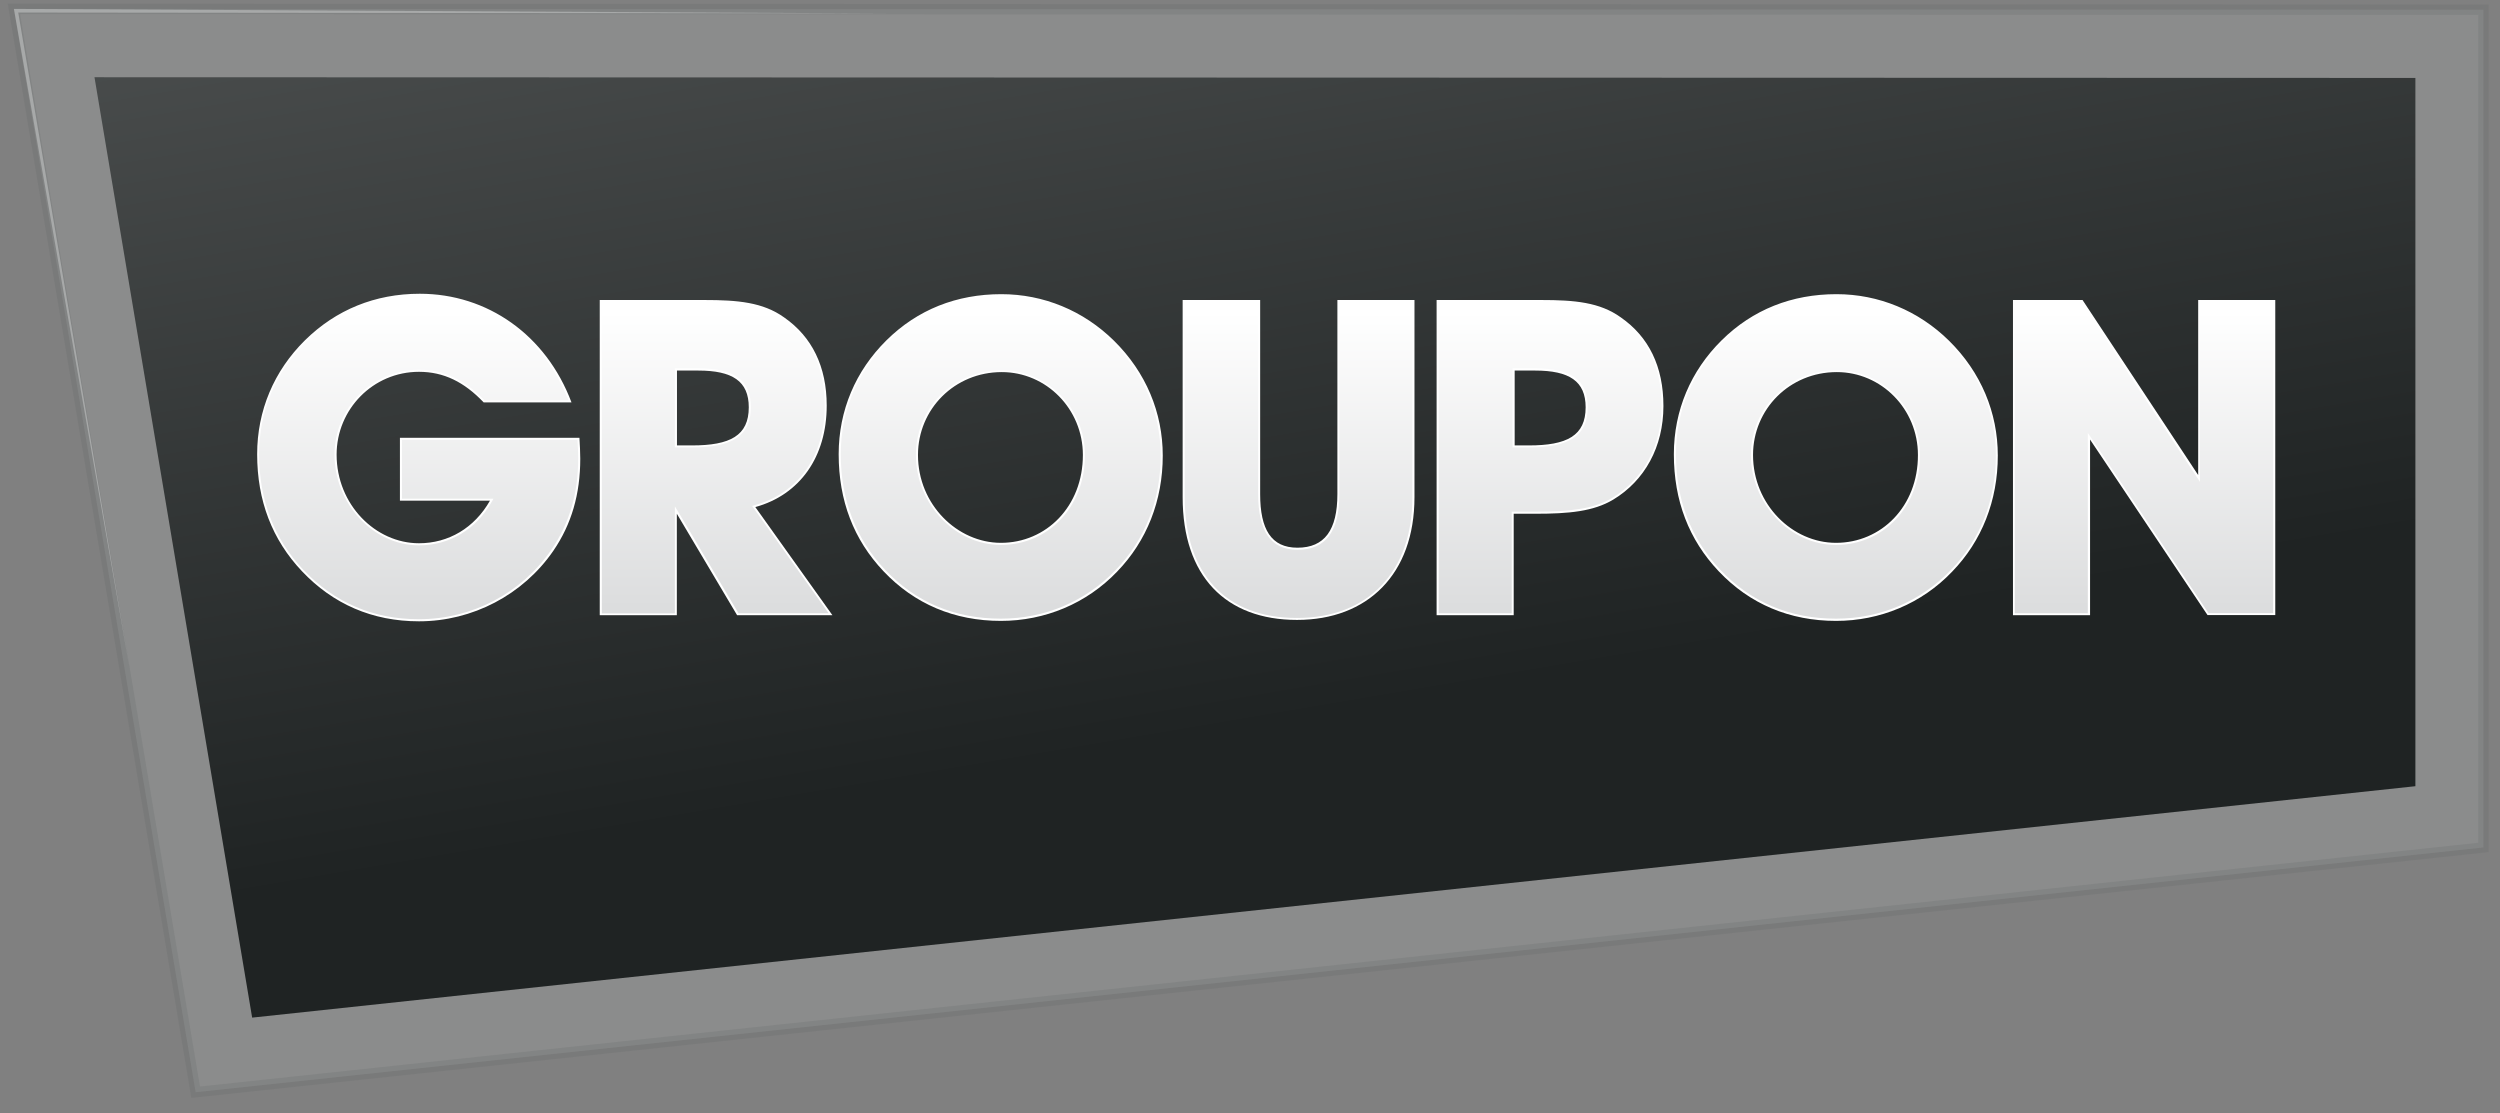 <?xml version="1.0" encoding="utf-8"?>
<!-- Generator: Adobe Illustrator 18.1.1, SVG Export Plug-In . SVG Version: 6.00 Build 0)  -->
<!DOCTYPE svg PUBLIC "-//W3C//DTD SVG 1.1//EN" "http://www.w3.org/Graphics/SVG/1.1/DTD/svg11.dtd">
<svg version="1.1" id="Layer_1" xmlns="http://www.w3.org/2000/svg" xmlns:xlink="http://www.w3.org/1999/xlink" x="0px" y="0px"
	 width="179.66px" height="80px" viewBox="0 0 179.66 80" enable-background="new 0 0 179.66 80" xml:space="preserve">
<rect x="0" y="0" width="179.66" height="80" fill="#808080" stroke="none"/>
<g>
	<polygon opacity="0.2" fill="#BCBEC0" stroke="#636466" stroke-width="0.75" enable-background="new    " points="1,0.64 
		178.47,0.7 178.47,60.9 14.06,78.49 	"/>
	
		<linearGradient id="SVGID_1_" gradientUnits="userSpaceOnUse" x1="84.647" y1="108.458" x2="97.821" y2="31.058" gradientTransform="matrix(1 0 0 -1 0 82)">
		<stop  offset="0" style="stop-color:#545757"/>
		<stop  offset="1" style="stop-color:#1F2323"/>
	</linearGradient>
	<polygon fill="url(#SVGID_1_)" points="173.58,56.5 18.12,73.13 6.79,5.55 173.58,5.6 	"/>
	<polygon opacity="0.3" fill="#FFFFFF" enable-background="new    " points="9.3,47.96 1.31,0.9 64.53,0.97 1,0.64 	"/>
	<g>
		<g>
			<g>
				<g>
					
						<linearGradient id="SVGID_2_" gradientUnits="userSpaceOnUse" x1="30.094" y1="59.598" x2="30.094" y2="38.323" gradientTransform="matrix(1 0 0 -1 0 82)">
						<stop  offset="0" style="stop-color:#FFFFFF"/>
						<stop  offset="1" style="stop-color:#DCDDDE"/>
					</linearGradient>
					<path fill="url(#SVGID_2_)" d="M30.11,44.58c-3.3,0-6.11-1.2-8.35-3.58c-2.12-2.25-3.2-5.06-3.2-8.36
						c0-3.12,1.18-5.93,3.42-8.13c2.24-2.2,5-3.32,8.2-3.32c4.85,0,8.97,2.93,10.79,7.66h-6.2c-1.39-1.49-2.89-2.2-4.65-2.2
						c-3.31,0-6,2.7-6,6.03c0,3.49,2.75,6.44,6,6.44c2.17,0,4.05-1.13,5.16-3.09l0.06-0.11h-6.52v-4.38h12.76
						c0.03,0.5,0.06,0.98,0.06,1.42c0,2.53-0.63,4.68-1.93,6.58C37.54,42.7,33.95,44.58,30.11,44.58z"/>
					<path fill="#FFFFFF" d="M30.17,21.26c4.78,0,8.86,2.87,10.68,7.51h-6.03c-1.45-1.5-2.95-2.2-4.71-2.2
						c-3.35,0-6.07,2.74-6.07,6.1c0,3.53,2.78,6.52,6.07,6.52c2.2,0,4.1-1.14,5.23-3.13l0.12-0.22h-0.25h-6.32v-4.23H41.5
						c0.03,0.45,0.05,0.92,0.05,1.35c0,2.51-0.63,4.65-1.92,6.54c-2.15,3.13-5.71,5-9.53,5c-3.28,0-6.07-1.2-8.3-3.55
						c-2.11-2.23-3.18-5.03-3.18-8.31c0-3.1,1.17-5.89,3.4-8.08C24.25,22.37,26.99,21.26,30.17,21.26 M30.17,21.11
						c-3.22,0-6.02,1.15-8.25,3.34c-2.23,2.2-3.44,5.06-3.44,8.19c0,3.34,1.08,6.15,3.22,8.41c2.23,2.36,5.06,3.6,8.41,3.6
						c3.85,0,7.48-1.91,9.65-5.06c1.31-1.91,1.94-4.08,1.94-6.63c0-0.48-0.03-0.99-0.06-1.5h-12.9v4.52h6.47
						c-1.12,1.97-2.99,3.06-5.1,3.06c-3.12,0-5.92-2.77-5.92-6.37c0-3.25,2.61-5.95,5.92-5.95c1.78,0,3.25,0.73,4.65,2.2h6.31
						C39.25,24.07,35.02,21.11,30.17,21.11L30.17,21.11z"/>
				</g>
				<g>
					
						<linearGradient id="SVGID_3_" gradientUnits="userSpaceOnUse" x1="51.433" y1="59.596" x2="51.433" y2="38.326" gradientTransform="matrix(1 0 0 -1 0 82)">
						<stop  offset="0" style="stop-color:#FFFFFF"/>
						<stop  offset="1" style="stop-color:#DCDDDE"/>
					</linearGradient>
					<path fill="url(#SVGID_3_)" d="M53.02,44.13l-4.45-7.49v7.49h-5.39v-22.5h7.44c2.5,0,4.24,0.2,5.69,1.23
						c2.01,1.4,3.03,3.51,3.03,6.28c0,3.64-1.9,6.34-5.07,7.22l-0.1,0.03l5.52,7.74L53.02,44.13L53.02,44.13z M48.57,32.08h1.16
						c2.95,0,4.15-0.81,4.15-2.81c0-1.88-1.14-2.72-3.7-2.72h-1.6L48.57,32.08L48.57,32.08z"/>
					<path fill="#FFFFFF" d="M50.62,21.71c2.49,0,4.21,0.2,5.65,1.22c1.99,1.39,3,3.48,3,6.22c0,3.61-1.88,6.28-5.02,7.15l-0.2,0.06
						l0.12,0.17l5.38,7.54h-6.48l-4.29-7.22l-0.28-0.46v0.54v7.15h-5.25V21.71H50.62 M48.5,32.15h0.15h1.08
						c2.96,0,4.23-0.86,4.23-2.89c0-1.93-1.17-2.79-3.78-2.79h-1.53H48.5v0.15v5.38L48.5,32.15 M50.62,21.56h-7.52v22.65h5.54v-7.29
						l4.33,7.29h6.85l-5.54-7.77c3.22-0.89,5.13-3.63,5.13-7.29c0-2.8-1.05-4.94-3.06-6.34C54.83,21.72,53.01,21.56,50.62,21.56
						L50.62,21.56z M48.65,32.01v-5.38h1.53c2.45,0,3.63,0.76,3.63,2.64c0,2.04-1.34,2.74-4.08,2.74H48.65L48.65,32.01z"/>
				</g>
				<g>
					
						<linearGradient id="SVGID_4_" gradientUnits="userSpaceOnUse" x1="71.916" y1="59.598" x2="71.916" y2="38.324" gradientTransform="matrix(1 0 0 -1 0 82)">
						<stop  offset="0" style="stop-color:#FFFFFF"/>
						<stop  offset="1" style="stop-color:#DCDDDE"/>
					</linearGradient>
					<path fill="url(#SVGID_4_)" d="M71.93,44.54c-3.34,0-6.16-1.19-8.39-3.54c-2.12-2.25-3.2-5.06-3.2-8.36
						c0-3.12,1.18-5.93,3.42-8.13c2.22-2.18,4.97-3.29,8.2-3.29c3.01,0,5.86,1.18,8.04,3.32c2.25,2.21,3.48,5.13,3.48,8.2
						c0,3.23-1.13,6.1-3.26,8.29C78.05,43.3,75.11,44.54,71.93,44.54z M71.99,26.68c-3.42,0-6.09,2.65-6.09,6.03
						c0,3.46,2.76,6.38,6.03,6.38c3.4,0,5.97-2.74,5.97-6.38C77.9,29.38,75.25,26.68,71.99,26.68z"/>
					<path fill="#FFFFFF" d="M71.96,21.29c2.99,0,5.82,1.17,7.99,3.3c2.23,2.2,3.46,5.09,3.46,8.14c0,3.21-1.12,6.06-3.24,8.24
						c-2.16,2.25-5.08,3.49-8.24,3.49c-3.32,0-6.12-1.18-8.33-3.52c-2.11-2.23-3.18-5.03-3.18-8.31c0-3.1,1.17-5.89,3.4-8.08
						C66.02,22.39,68.76,21.29,71.96,21.29 M71.93,39.16c3.44,0,6.04-2.77,6.04-6.45c0-3.37-2.68-6.1-5.98-6.1
						c-3.46,0-6.17,2.68-6.17,6.1C65.83,36.21,68.62,39.16,71.93,39.16 M71.96,21.14c-3.22,0-6.02,1.11-8.25,3.31
						c-2.23,2.2-3.44,5.06-3.44,8.19c0,3.34,1.08,6.15,3.22,8.41c2.23,2.36,5.1,3.57,8.44,3.57c3.15,0,6.15-1.24,8.35-3.54
						c2.13-2.2,3.28-5.1,3.28-8.34c0-3.09-1.21-5.99-3.5-8.25C77.86,22.32,74.99,21.14,71.96,21.14L71.96,21.14z M71.93,39.01
						c-3.12,0-5.96-2.74-5.96-6.31c0-3.31,2.64-5.96,6.02-5.96c3.19,0,5.83,2.64,5.83,5.96C77.82,36.4,75.18,39.01,71.93,39.01
						L71.93,39.01z"/>
				</g>
				<g>
					
						<linearGradient id="SVGID_5_" gradientUnits="userSpaceOnUse" x1="93.32" y1="59.596" x2="93.32" y2="38.324" gradientTransform="matrix(1 0 0 -1 0 82)">
						<stop  offset="0" style="stop-color:#FFFFFF"/>
						<stop  offset="1" style="stop-color:#DCDDDE"/>
					</linearGradient>
					<path fill="url(#SVGID_5_)" d="M93.21,44.48c-5.18,0-8.14-3.19-8.14-8.75v-14.1h5.43v13.88c0,2.68,0.87,3.93,2.75,3.93
						c1.98,0,2.94-1.28,2.94-3.93V21.63h5.39v14.1C101.57,41.13,98.37,44.48,93.21,44.48z"/>
					<path fill="#FFFFFF" d="M101.5,21.71v14.03c0,5.35-3.18,8.67-8.29,8.67c-5.13,0-8.07-3.16-8.07-8.67V21.71h5.28v13.8
						c0,2.69,0.92,4,2.82,4c2.03,0,3.01-1.31,3.01-4v-13.8H101.5 M101.65,21.56h-5.54v13.95c0,2.58-0.92,3.85-2.87,3.85
						c-1.88,0-2.68-1.31-2.68-3.85V21.56h-5.57v14.17c0,5.67,3.09,8.82,8.22,8.82c5.06,0,8.44-3.28,8.44-8.82L101.65,21.56
						L101.65,21.56z"/>
				</g>
				<g>
					
						<linearGradient id="SVGID_6_" gradientUnits="userSpaceOnUse" x1="111.4" y1="59.596" x2="111.4" y2="38.326" gradientTransform="matrix(1 0 0 -1 0 82)">
						<stop  offset="0" style="stop-color:#FFFFFF"/>
						<stop  offset="1" style="stop-color:#DCDDDE"/>
					</linearGradient>
					<path fill="url(#SVGID_6_)" d="M103.32,44.13v-22.5h7.44c2.5,0,4.24,0.2,5.69,1.23c2.01,1.4,3.03,3.52,3.03,6.31
						c0,2.86-1.3,5.29-3.56,6.66c-1.4,0.84-3.16,1.01-5.54,1.01h-1.67v7.29C108.72,44.13,103.32,44.13,103.32,44.13z M108.78,32.08
						h1.09c2.95,0,4.15-0.81,4.15-2.81c0-1.88-1.14-2.72-3.71-2.72h-1.54V32.08z"/>
					<path fill="#FFFFFF" d="M110.76,21.71c2.49,0,4.21,0.2,5.65,1.22c1.99,1.39,3,3.49,3,6.25c0,2.83-1.29,5.24-3.53,6.59
						c-1.39,0.83-3.13,1-5.5,1h-1.59h-0.15v0.15v7.15h-5.25V21.71H110.76 M108.7,32.15h0.15h1.02c2.96,0,4.23-0.86,4.23-2.89
						c0-1.93-1.17-2.79-3.78-2.79h-1.47h-0.15v0.15v5.38V32.15 M110.76,21.56h-7.52v22.65h5.54v-7.29h1.59
						c2.36,0,4.14-0.16,5.57-1.02c2.26-1.37,3.6-3.79,3.6-6.72c0-2.84-1.05-4.97-3.06-6.37C114.97,21.72,113.15,21.56,110.76,21.56
						L110.76,21.56z M108.85,32.01v-5.38h1.47c2.45,0,3.63,0.76,3.63,2.64c0,2.04-1.34,2.74-4.08,2.74H108.85L108.85,32.01z"/>
				</g>
				<g>
					
						<linearGradient id="SVGID_7_" gradientUnits="userSpaceOnUse" x1="131.929" y1="59.598" x2="131.929" y2="38.324" gradientTransform="matrix(1 0 0 -1 0 82)">
						<stop  offset="0" style="stop-color:#FFFFFF"/>
						<stop  offset="1" style="stop-color:#DCDDDE"/>
					</linearGradient>
					<path fill="url(#SVGID_7_)" d="M131.94,44.54c-3.34,0-6.16-1.19-8.39-3.54c-2.12-2.25-3.2-5.06-3.2-8.36
						c0-3.12,1.18-5.93,3.42-8.13c2.22-2.18,4.97-3.29,8.2-3.29c3.01,0,5.86,1.18,8.04,3.32c2.25,2.21,3.48,5.13,3.48,8.2
						c0,3.23-1.13,6.1-3.26,8.29C138.07,43.3,135.12,44.54,131.94,44.54z M132.01,26.68c-3.42,0-6.09,2.65-6.09,6.03
						c0,3.46,2.76,6.38,6.03,6.38c3.4,0,5.97-2.74,5.97-6.38C137.91,29.38,135.26,26.68,132.01,26.68z"/>
					<path fill="#FFFFFF" d="M131.98,21.29c2.99,0,5.82,1.17,7.99,3.3c2.26,2.23,3.46,5.05,3.46,8.14c0,3.21-1.12,6.06-3.24,8.24
						c-2.16,2.25-5.08,3.49-8.24,3.49c-3.32,0-6.12-1.18-8.33-3.52c-2.11-2.23-3.18-5.03-3.18-8.31c0-3.1,1.17-5.89,3.4-8.08
						C126.03,22.39,128.77,21.29,131.98,21.29 M131.94,39.16c3.44,0,6.04-2.77,6.04-6.45c0-3.37-2.68-6.1-5.98-6.1
						c-3.46,0-6.17,2.68-6.17,6.1C125.84,36.21,128.64,39.16,131.94,39.16 M131.98,21.14c-3.22,0-6.02,1.11-8.25,3.31
						c-2.23,2.2-3.44,5.06-3.44,8.19c0,3.34,1.08,6.15,3.22,8.41c2.23,2.36,5.1,3.57,8.44,3.57c3.15,0,6.15-1.24,8.34-3.54
						c2.13-2.2,3.28-5.1,3.28-8.34c0-3.09-1.21-5.99-3.5-8.25C137.87,22.32,135,21.14,131.98,21.14L131.98,21.14z M131.94,39.01
						c-3.12,0-5.96-2.74-5.96-6.31c0-3.31,2.64-5.96,6.02-5.96c3.19,0,5.83,2.64,5.83,5.96C137.84,36.4,135.19,39.01,131.94,39.01
						L131.94,39.01z"/>
				</g>
				<g>
					
						<linearGradient id="SVGID_8_" gradientUnits="userSpaceOnUse" x1="154.083" y1="59.596" x2="154.083" y2="38.326" gradientTransform="matrix(1 0 0 -1 0 82)">
						<stop  offset="0" style="stop-color:#FFFFFF"/>
						<stop  offset="1" style="stop-color:#DCDDDE"/>
					</linearGradient>
					<polygon fill="url(#SVGID_8_)" points="158.68,44.13 150.12,31.35 150.12,44.13 144.73,44.13 144.73,21.63 149.62,21.63 
						158.04,34.39 158.04,21.63 163.44,21.63 163.44,44.13 					"/>
					<path fill="#FFFFFF" d="M163.36,21.71v22.35h-4.65l-8.4-12.55l-0.27-0.4v0.49v12.47h-5.25V21.71h4.77l8.27,12.51l0.27,0.41
						v-0.49V21.71H163.36 M163.51,21.56h-5.54v12.58l-8.31-12.58h-5v22.65h5.54V31.59l8.44,12.61h4.87V21.56L163.51,21.56z"/>
				</g>
			</g>
		</g>
	</g>
</g>
</svg>
